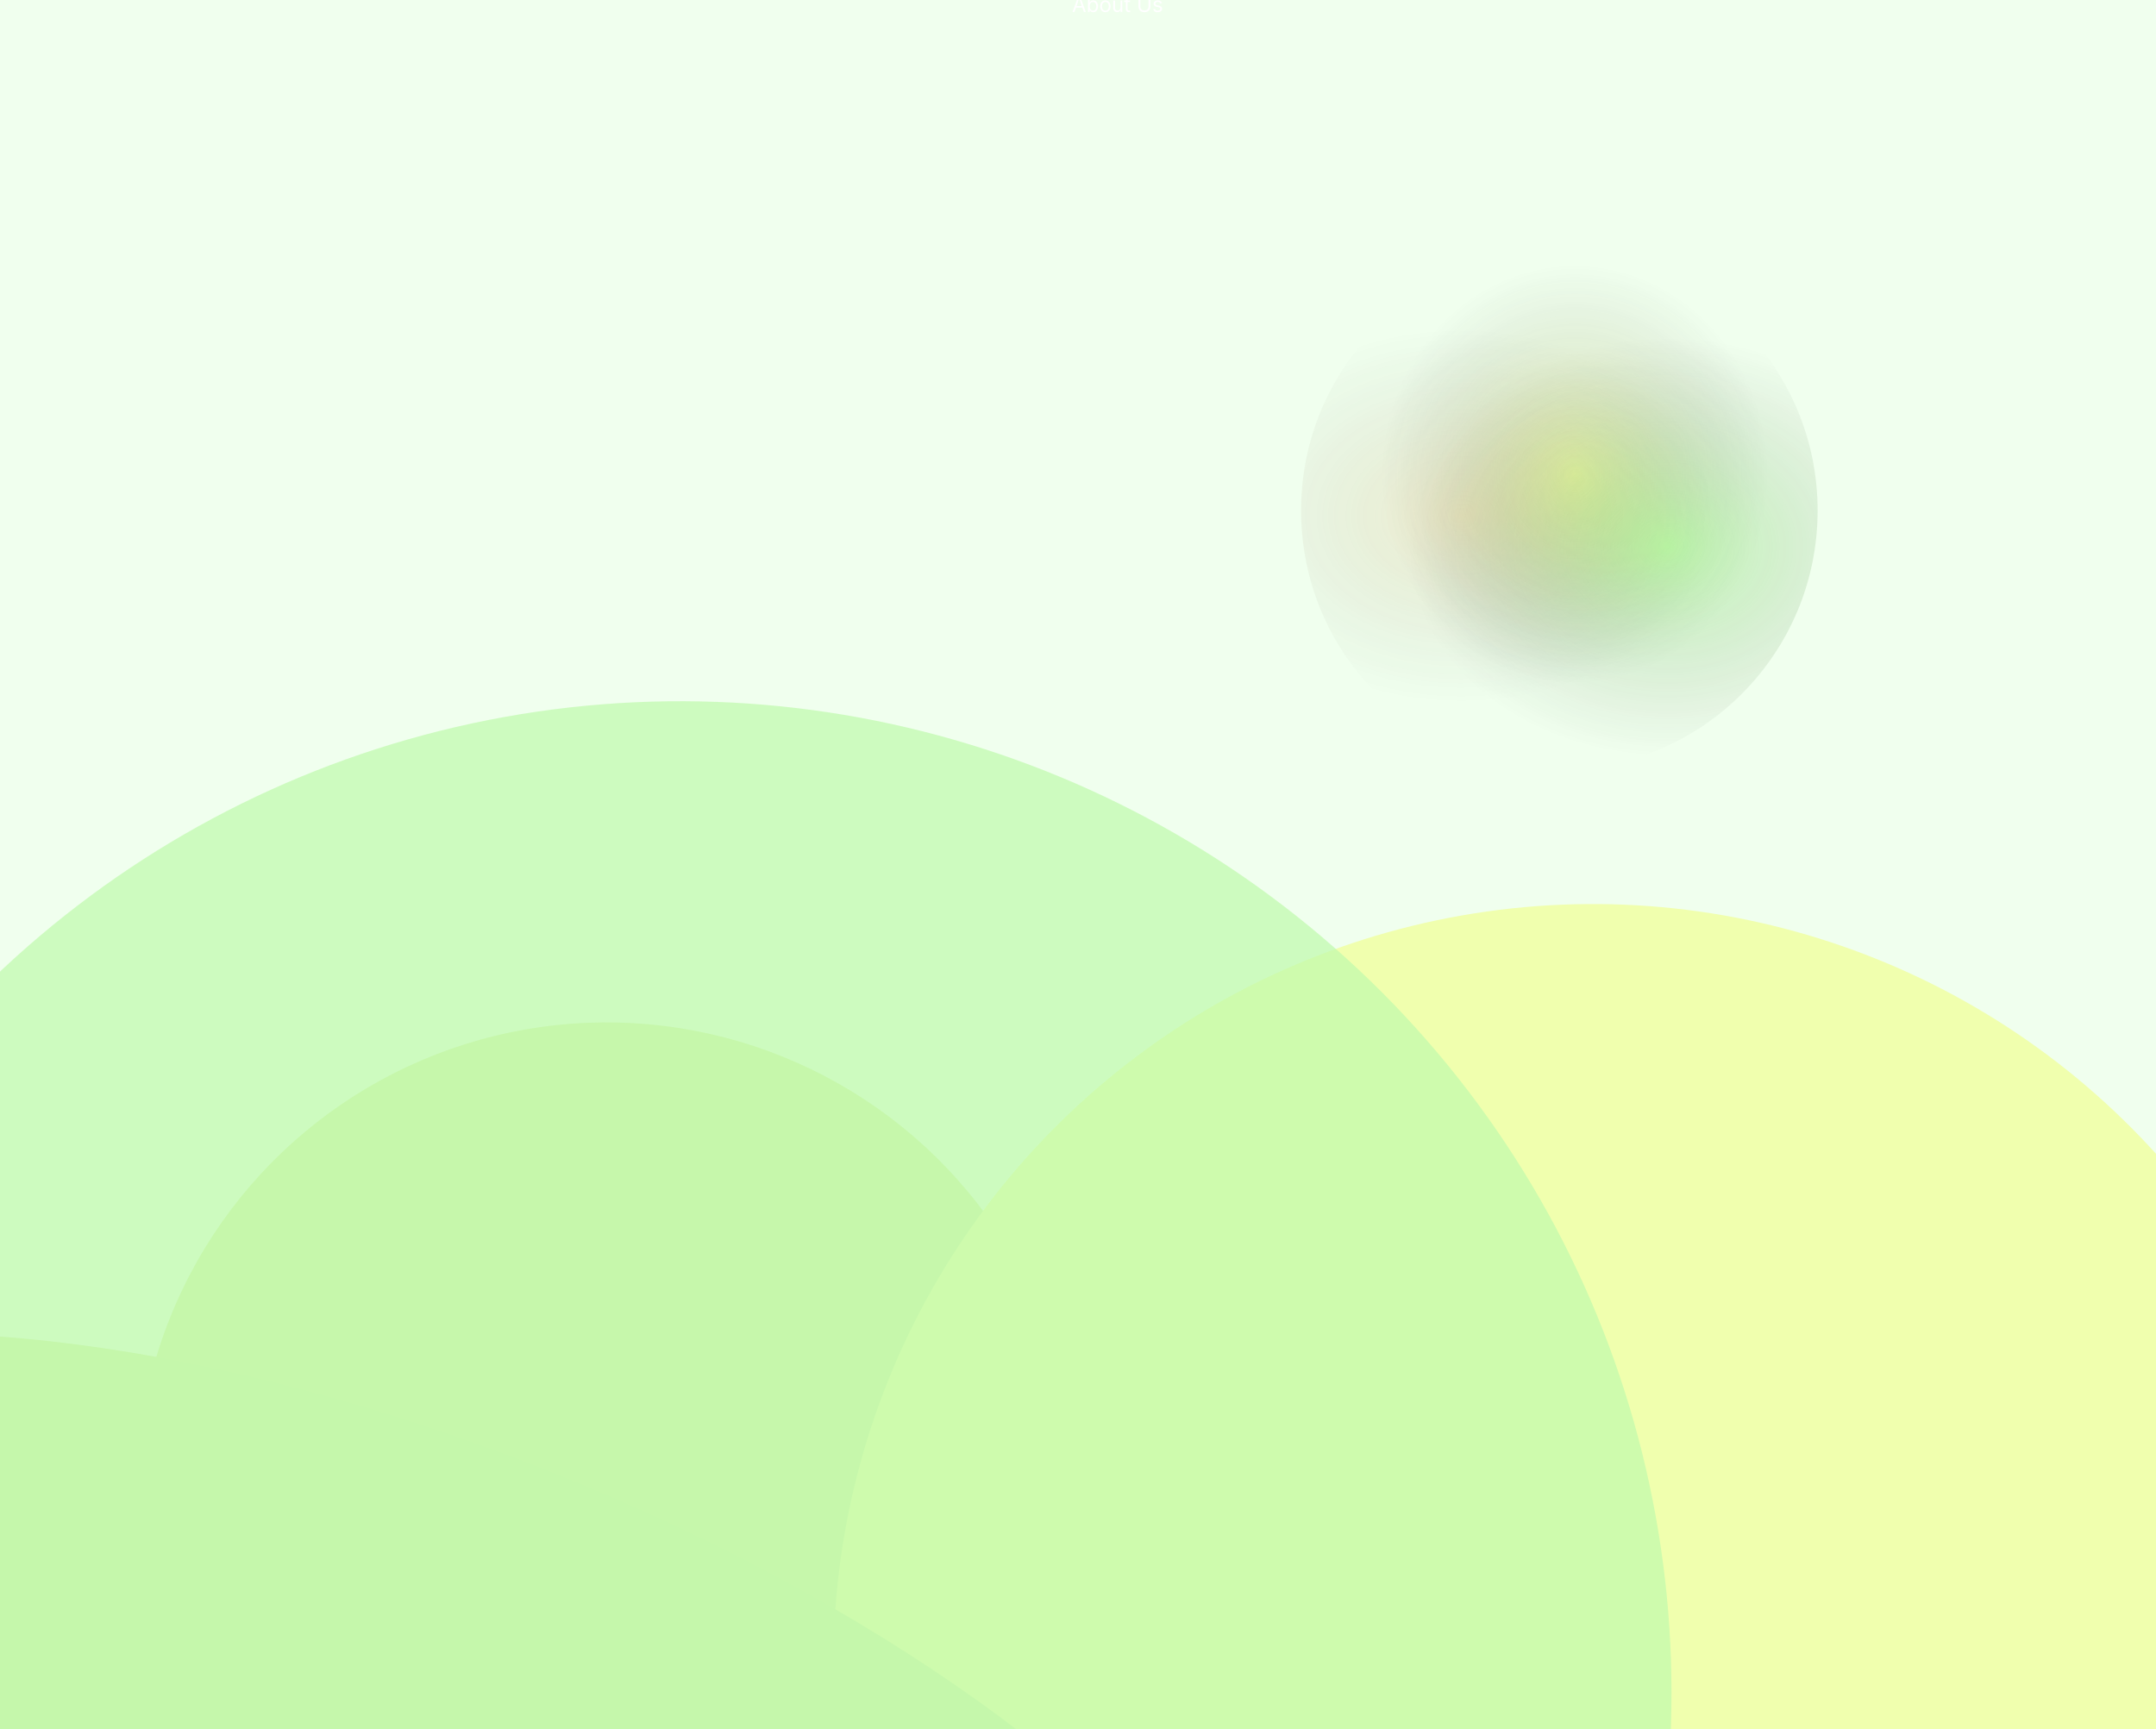 <svg width="1440" height="1155" viewBox="0 0 1440 1155" fill="none" xmlns="http://www.w3.org/2000/svg">
<g clip-path="url(#clip0_2722_1683)">
<rect width="1440" height="1155" fill="#FAFFF9"/>
<rect width="1440" height="1175" fill="#F0FFEE"/>
<g opacity="0.4" clip-path="url(#clip1_2722_1683)">
<g filter="url(#filter0_f_2722_1683)">
<circle cx="405.123" cy="997.032" r="314.122" transform="rotate(21.949 405.123 997.032)" fill="#B1DA41"/>
</g>
<g filter="url(#filter1_f_2722_1683)">
<circle cx="1063.94" cy="1111.18" r="507.32" transform="rotate(21.949 1063.94 1111.18)" fill="#F0FF4E"/>
</g>
<g filter="url(#filter2_f_2722_1683)">
<ellipse cx="275.648" cy="1229.08" rx="629.17" ry="262.695" transform="rotate(21.949 275.648 1229.08)" fill="#AAD73F"/>
</g>
<g filter="url(#filter3_f_2722_1683)">
<circle cx="454.389" cy="1130.39" r="662" transform="rotate(76.95 454.389 1130.39)" fill="#76F349" fill-opacity="0.7"/>
</g>
</g>
<g style="mix-blend-mode:screen" opacity="0.8">
<ellipse cx="1041.5" cy="341" rx="172.5" ry="173" fill="url(#paint0_radial_2722_1683)"/>
<ellipse cx="1041.5" cy="341" rx="172.5" ry="173" fill="url(#paint1_radial_2722_1683)"/>
<ellipse cx="1041.5" cy="341" rx="172.5" ry="173" fill="url(#paint2_radial_2722_1683)"/>
</g>
<path d="M716.355 8L720.074 -2.186H721.469L725.229 8H723.943L721.742 1.861C721.624 1.524 721.473 1.077 721.291 0.521C721.113 -0.035 720.899 -0.736 720.648 -1.584H720.881C720.639 -0.736 720.427 -0.035 720.245 0.521C720.067 1.077 719.919 1.524 719.801 1.861L717.654 8H716.355ZM718.188 5.115V4.021H723.396V5.115H718.188ZM730.15 8.164C729.663 8.164 729.271 8.082 728.975 7.918C728.678 7.749 728.451 7.56 728.291 7.351C728.132 7.136 728.008 6.961 727.922 6.824H727.785V8H726.664V-2.186H727.826V1.574H727.922C728.008 1.442 728.129 1.273 728.284 1.068C728.439 0.859 728.662 0.672 728.954 0.508C729.246 0.344 729.64 0.262 730.137 0.262C730.779 0.262 731.344 0.424 731.832 0.747C732.32 1.066 732.7 1.522 732.974 2.114C733.252 2.702 733.391 3.397 733.391 4.199C733.391 5.006 733.254 5.708 732.98 6.305C732.707 6.897 732.326 7.355 731.839 7.679C731.351 8.002 730.788 8.164 730.15 8.164ZM730 7.111C730.488 7.111 730.896 6.981 731.224 6.722C731.552 6.457 731.798 6.104 731.962 5.662C732.131 5.22 732.215 4.728 732.215 4.186C732.215 3.648 732.133 3.162 731.969 2.729C731.805 2.297 731.559 1.952 731.23 1.697C730.907 1.442 730.497 1.314 730 1.314C729.521 1.314 729.12 1.435 728.797 1.677C728.473 1.914 728.227 2.249 728.059 2.682C727.895 3.11 727.812 3.611 727.812 4.186C727.812 4.76 727.897 5.268 728.065 5.71C728.234 6.147 728.48 6.492 728.804 6.742C729.132 6.988 729.531 7.111 730 7.111ZM738.271 8.164C737.583 8.164 736.979 8 736.46 7.672C735.94 7.344 735.535 6.883 735.243 6.291C734.956 5.699 734.812 5.01 734.812 4.227C734.812 3.429 734.956 2.734 735.243 2.142C735.535 1.545 735.94 1.082 736.46 0.754C736.979 0.426 737.583 0.262 738.271 0.262C738.964 0.262 739.57 0.426 740.09 0.754C740.609 1.082 741.015 1.545 741.307 2.142C741.598 2.734 741.744 3.429 741.744 4.227C741.744 5.01 741.598 5.699 741.307 6.291C741.015 6.883 740.609 7.344 740.09 7.672C739.57 8 738.964 8.164 738.271 8.164ZM738.271 7.111C738.8 7.111 739.233 6.977 739.57 6.708C739.908 6.439 740.158 6.086 740.322 5.648C740.486 5.206 740.568 4.732 740.568 4.227C740.568 3.712 740.486 3.233 740.322 2.791C740.158 2.349 739.908 1.993 739.57 1.725C739.233 1.451 738.8 1.314 738.271 1.314C737.747 1.314 737.317 1.451 736.979 1.725C736.647 1.993 736.398 2.349 736.234 2.791C736.07 3.233 735.988 3.712 735.988 4.227C735.988 4.732 736.07 5.206 736.234 5.648C736.398 6.086 736.647 6.439 736.979 6.708C737.317 6.977 737.747 7.111 738.271 7.111ZM746.119 8.096C745.609 8.096 745.158 7.991 744.766 7.781C744.378 7.572 744.075 7.253 743.856 6.824C743.642 6.396 743.535 5.858 743.535 5.211V0.357H744.697V5.129C744.697 5.726 744.854 6.195 745.169 6.537C745.483 6.874 745.912 7.043 746.454 7.043C746.828 7.043 747.16 6.961 747.452 6.797C747.748 6.633 747.983 6.396 748.156 6.086C748.329 5.771 748.416 5.393 748.416 4.951V0.357H749.578V8H748.457V6.154H748.628C748.396 6.856 748.063 7.355 747.63 7.651C747.201 7.948 746.698 8.096 746.119 8.096ZM754.746 0.357V1.355H750.795V0.357H754.746ZM751.943 -1.461H753.105V6.038C753.105 6.389 753.176 6.646 753.317 6.811C753.459 6.97 753.693 7.05 754.021 7.05C754.099 7.05 754.197 7.041 754.315 7.022C754.438 7.004 754.55 6.986 754.65 6.968L754.896 7.959C754.787 8 754.653 8.032 754.493 8.055C754.338 8.082 754.181 8.096 754.021 8.096C753.37 8.096 752.859 7.923 752.49 7.576C752.126 7.23 751.943 6.747 751.943 6.127V-1.461ZM764.371 8.164C763.574 8.164 762.876 8.007 762.279 7.692C761.687 7.378 761.227 6.95 760.898 6.407C760.57 5.86 760.406 5.238 760.406 4.541V-2.186H761.637V4.445C761.637 4.942 761.746 5.384 761.965 5.771C762.184 6.159 762.498 6.464 762.908 6.688C763.318 6.906 763.806 7.016 764.371 7.016C764.936 7.016 765.422 6.906 765.827 6.688C766.233 6.464 766.545 6.159 766.764 5.771C766.982 5.384 767.092 4.942 767.092 4.445V-2.186H768.322V4.541C768.322 5.238 768.158 5.86 767.83 6.407C767.507 6.95 767.049 7.378 766.456 7.692C765.864 8.007 765.169 8.164 764.371 8.164ZM773.189 8.164C772.67 8.164 772.21 8.089 771.809 7.938C771.408 7.784 771.077 7.558 770.817 7.262C770.558 6.965 770.382 6.601 770.291 6.168L771.398 5.895C771.503 6.305 771.704 6.612 772 6.817C772.301 7.022 772.693 7.125 773.176 7.125C773.718 7.125 774.151 7.009 774.475 6.776C774.803 6.539 774.967 6.259 774.967 5.936C774.967 5.667 774.873 5.443 774.687 5.266C774.5 5.083 774.215 4.947 773.832 4.855L772.561 4.555C771.859 4.386 771.344 4.129 771.016 3.782C770.688 3.436 770.523 3.001 770.523 2.477C770.523 2.044 770.644 1.661 770.886 1.328C771.132 0.995 771.467 0.736 771.891 0.549C772.314 0.357 772.793 0.262 773.326 0.262C773.832 0.262 774.263 0.339 774.618 0.494C774.978 0.645 775.274 0.856 775.507 1.13C775.739 1.399 775.915 1.715 776.033 2.08L774.98 2.367C774.88 2.107 774.707 1.861 774.461 1.629C774.219 1.392 773.841 1.273 773.326 1.273C772.861 1.273 772.474 1.383 772.164 1.602C771.854 1.816 771.699 2.085 771.699 2.408C771.699 2.7 771.804 2.932 772.014 3.105C772.228 3.279 772.561 3.42 773.012 3.529L774.146 3.803C774.826 3.967 775.331 4.22 775.664 4.562C776.001 4.903 776.17 5.339 776.17 5.867C776.17 6.305 776.045 6.697 775.794 7.043C775.543 7.389 775.195 7.663 774.748 7.863C774.301 8.064 773.782 8.164 773.189 8.164Z" fill="white"/>
</g>
<defs>
<filter id="filter0_f_2722_1683" x="-529.082" y="62.827" width="1868.41" height="1868.41" filterUnits="userSpaceOnUse" color-interpolation-filters="sRGB">
<feFlood flood-opacity="0" result="BackgroundImageFix"/>
<feBlend mode="normal" in="SourceGraphic" in2="BackgroundImageFix" result="shape"/>
<feGaussianBlur stdDeviation="310" result="effect1_foregroundBlur_2722_1683"/>
</filter>
<filter id="filter1_f_2722_1683" x="-63.519" y="-16.279" width="2254.91" height="2254.91" filterUnits="userSpaceOnUse" color-interpolation-filters="sRGB">
<feFlood flood-opacity="0" result="BackgroundImageFix"/>
<feBlend mode="normal" in="SourceGraphic" in2="BackgroundImageFix" result="shape"/>
<feGaussianBlur stdDeviation="310" result="effect1_foregroundBlur_2722_1683"/>
</filter>
<filter id="filter2_f_2722_1683" x="-936.214" y="270.442" width="2423.72" height="1917.27" filterUnits="userSpaceOnUse" color-interpolation-filters="sRGB">
<feFlood flood-opacity="0" result="BackgroundImageFix"/>
<feBlend mode="normal" in="SourceGraphic" in2="BackgroundImageFix" result="shape"/>
<feGaussianBlur stdDeviation="310" result="effect1_foregroundBlur_2722_1683"/>
</filter>
<filter id="filter3_f_2722_1683" x="-827.759" y="-151.76" width="2564.29" height="2564.29" filterUnits="userSpaceOnUse" color-interpolation-filters="sRGB">
<feFlood flood-opacity="0" result="BackgroundImageFix"/>
<feBlend mode="normal" in="SourceGraphic" in2="BackgroundImageFix" result="shape"/>
<feGaussianBlur stdDeviation="310" result="effect1_foregroundBlur_2722_1683"/>
</filter>
<radialGradient id="paint0_radial_2722_1683" cx="0" cy="0" r="1" gradientUnits="userSpaceOnUse" gradientTransform="translate(975.95 344.46) scale(336.654 249.552)">
<stop stop-color="#FF8000" stop-opacity="0.17"/>
<stop offset="0.5" stop-opacity="0"/>
</radialGradient>
<radialGradient id="paint1_radial_2722_1683" cx="0" cy="0" r="1" gradientUnits="userSpaceOnUse" gradientTransform="translate(1051.85 316.78) scale(258.589 278.911)">
<stop stop-color="#FFFF00" stop-opacity="0.3"/>
<stop offset="0.5" stop-opacity="0"/>
</radialGradient>
<radialGradient id="paint2_radial_2722_1683" cx="0" cy="0" r="1" gradientUnits="userSpaceOnUse" gradientTransform="translate(1113.95 365.22) scale(346.412 278.911)">
<stop stop-color="#33FF00" stop-opacity="0.3"/>
<stop offset="0.5" stop-opacity="0"/>
</radialGradient>
<clipPath id="clip0_2722_1683">
<rect width="1440" height="1155" fill="white"/>
</clipPath>
<clipPath id="clip1_2722_1683">
<rect width="1440" height="1171" fill="white"/>
</clipPath>
</defs>
</svg>
